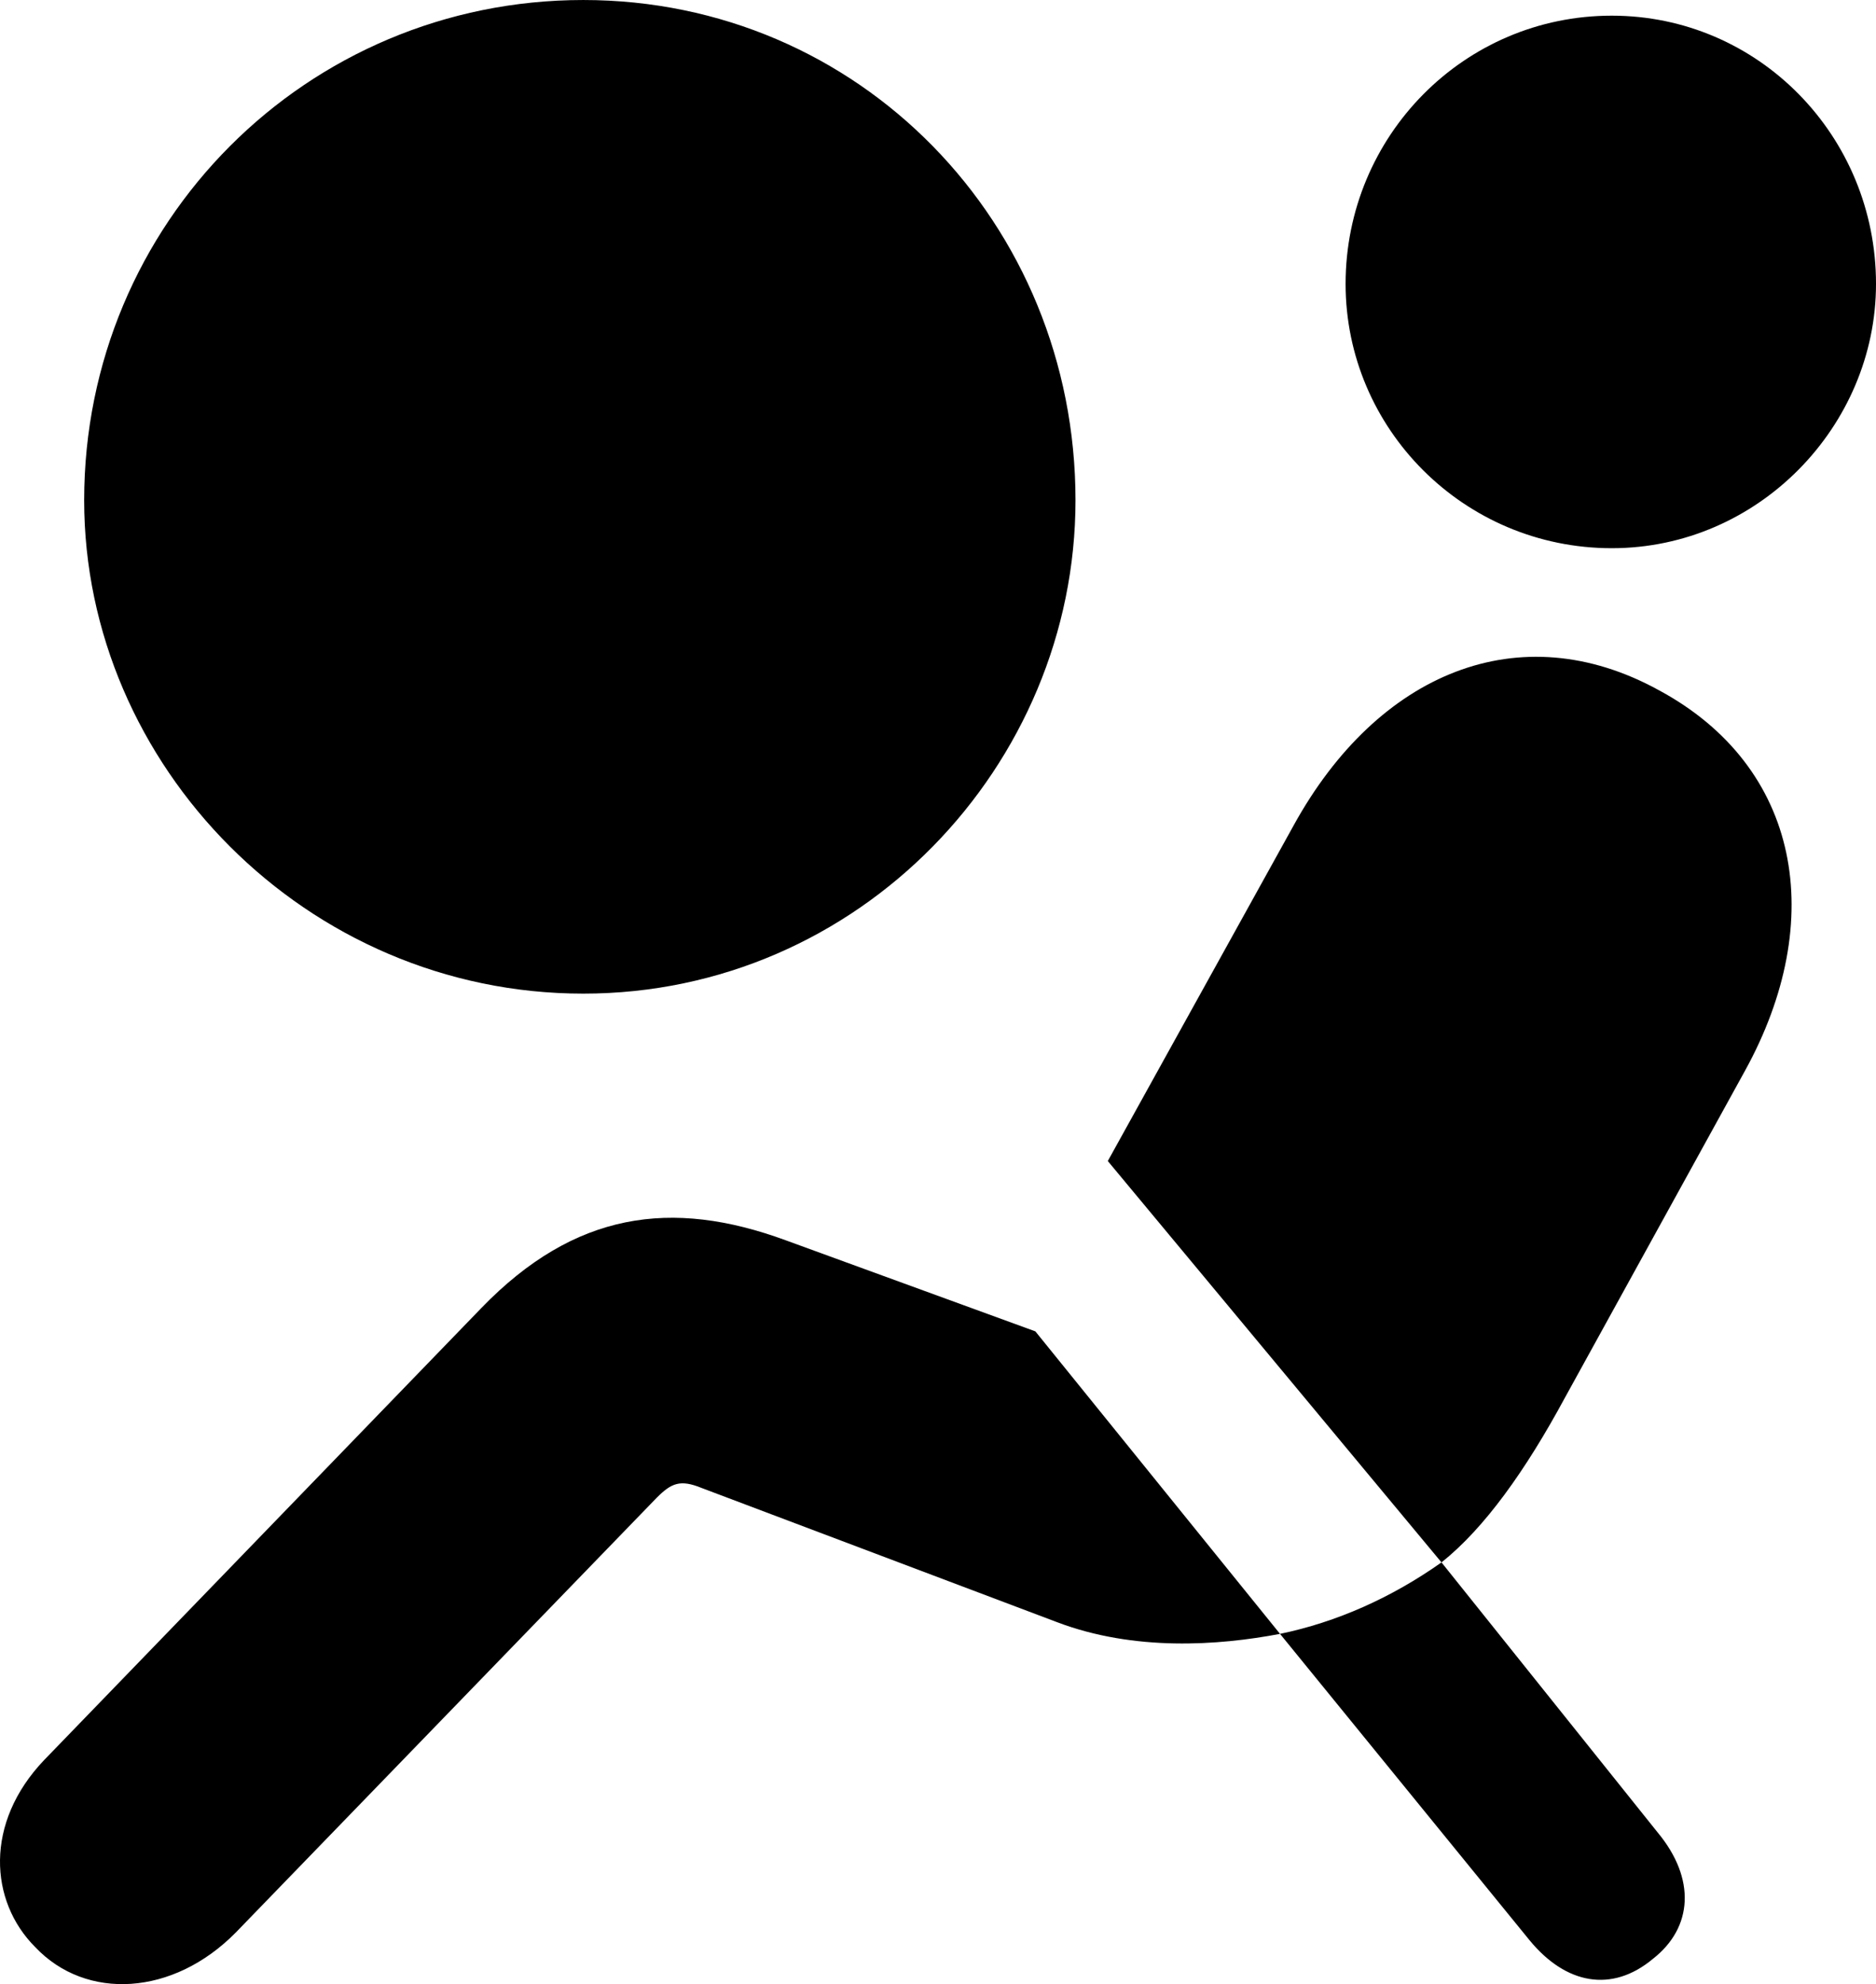 <?xml version="1.0" encoding="UTF-8" standalone="no"?>
<svg xmlns="http://www.w3.org/2000/svg"
     width="936.042" height="989.655"
     viewBox="0 0 936.042 989.655"
     fill="currentColor">
  <path d="M291.025 495.604C428.715 495.604 536.625 381.834 536.625 249.514C536.625 111.324 428.715 0.004 291.025 0.004C152.835 0.004 41.995 111.324 41.995 249.514C41.995 381.834 152.835 495.604 291.025 495.604ZM804.205 273.434C877.445 273.434 936.045 212.404 936.045 141.604C936.045 67.874 877.445 7.814 804.205 7.814C730.475 7.814 671.395 67.874 671.395 141.604C671.395 213.864 730.475 273.434 804.205 273.434ZM719.245 779.294C740.725 762.204 761.235 733.394 780.765 697.264L870.615 534.184C912.115 458.984 898.445 382.324 827.645 344.234C758.305 306.154 687.505 335.444 645.515 411.624L552.745 579.104ZM17.585 971.194C42.975 998.044 86.435 995.604 117.685 963.864L327.645 747.074C334.965 739.744 339.365 737.794 350.105 742.184L527.355 809.084C565.925 823.734 607.915 820.804 638.675 814.944L516.605 664.064L392.095 618.654C334.965 597.654 286.625 604.494 240.245 652.344L21.975 877.934C-7.805 909.184 -5.365 948.244 17.585 971.194ZM824.715 977.054C844.735 961.424 846.195 937.014 827.155 914.064L719.245 779.294C694.345 796.874 666.995 809.084 638.675 814.944L763.195 967.774C781.255 989.744 804.205 994.144 824.715 977.054Z"/>
</svg>